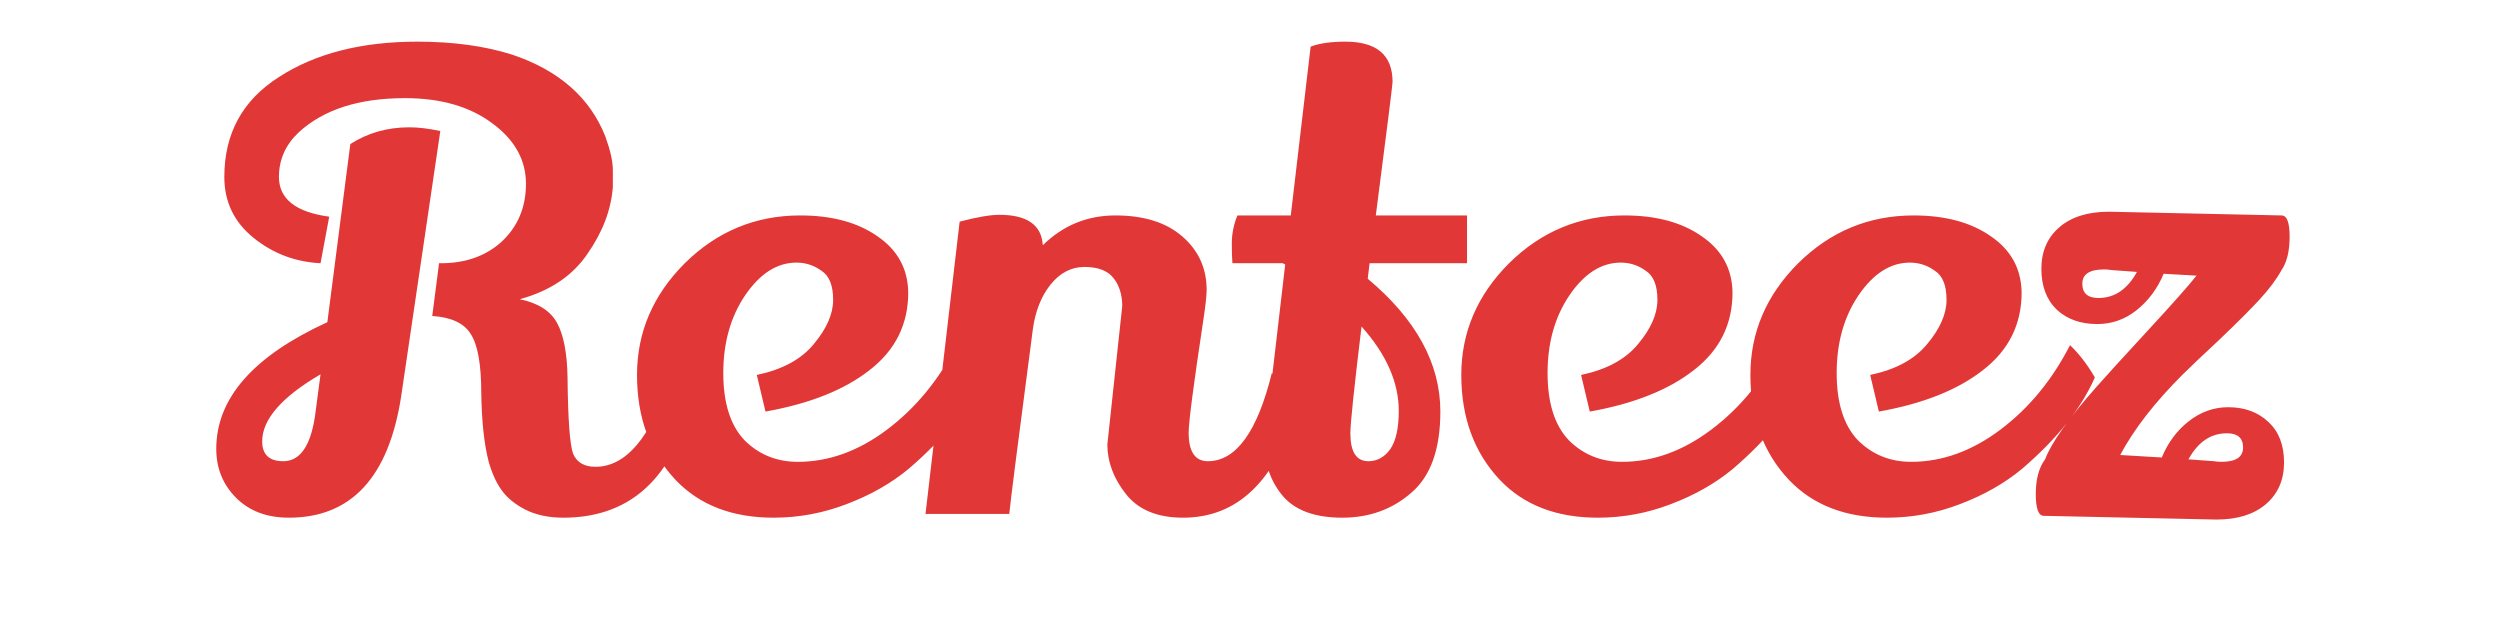 <svg width="1289" height="319" viewBox="0 0 1289 319" fill="none" xmlns="http://www.w3.org/2000/svg">
<g clip-path="url(#clip0_10_9)">
<path d="M345.103 196.2L355.343 211.88C344.889 248.573 323.236 266.92 290.383 266.92C282.916 266.92 276.409 265.533 270.863 262.76C265.529 259.987 261.476 256.68 258.703 252.84C255.929 249 253.689 244.093 251.983 238.12C249.636 229.16 248.356 217.32 248.143 202.6C248.143 187.88 246.329 177.747 242.703 172.2C239.289 166.653 232.676 163.56 222.863 162.92L226.383 135.72C226.809 135.72 227.129 135.72 227.343 135.72C239.716 135.72 249.956 132.2 258.063 125.16C266.809 117.267 271.183 107.133 271.183 94.76C271.183 82.387 265.316 71.933 253.583 63.4C242.063 54.867 227.129 50.6 208.783 50.6C185.103 50.6 166.863 56.467 154.063 68.2C147.236 74.6 143.823 82.28 143.823 91.24C143.823 102.547 152.463 109.373 169.743 111.72L165.263 135.72C152.249 135.08 140.729 130.707 130.703 122.6C120.676 114.493 115.663 104.04 115.663 91.24C115.663 68.84 125.049 51.667 143.823 39.72C162.596 27.56 186.383 21.48 215.183 21.48C233.743 21.48 250.063 23.72 264.143 28.2C288.249 36.307 304.249 50.387 312.143 70.44C314.703 77.48 315.983 83.24 315.983 87.72C315.983 91.987 315.983 94.867 315.983 96.36C315.129 108.093 310.756 119.613 302.863 130.92C295.183 142.227 283.556 150.013 267.983 154.28C277.369 156.2 283.769 160.253 287.183 166.44C290.596 172.627 292.409 182.013 292.623 194.6C292.836 216.147 293.796 229.267 295.503 233.96C297.423 238.44 301.263 240.68 307.023 240.68C322.596 240.68 335.289 225.853 345.103 196.2ZM148.943 266.92C137.636 266.92 128.569 263.507 121.743 256.68C114.916 249.853 111.503 241.427 111.503 231.4C111.503 205.373 130.596 183.613 168.783 166.12C176.463 106.387 180.409 75.773 180.623 74.28C189.583 68.52 199.716 65.64 211.023 65.64C215.716 65.64 221.049 66.28 227.023 67.56L206.863 204.2C200.463 246.013 181.156 266.92 148.943 266.92ZM135.183 227.56C135.183 234.387 138.809 237.8 146.062 237.8C154.596 237.8 160.036 230.12 162.383 214.76L165.263 193C145.209 204.733 135.183 216.253 135.183 227.56ZM390.205 193.32C403.432 190.547 413.245 185.213 419.645 177.32C426.258 169.427 429.565 161.853 429.565 154.6C429.565 147.133 427.538 142.12 423.485 139.56C419.645 136.787 415.378 135.4 410.685 135.4C400.658 135.4 391.805 141.053 384.125 152.36C376.658 163.453 372.925 176.787 372.925 192.36C372.925 207.72 376.552 219.24 383.805 226.92C391.272 234.387 400.445 238.12 411.325 238.12C427.325 238.12 442.685 232.573 457.405 221.48C472.125 210.387 484.072 195.88 493.245 177.96C497.938 182.44 502.205 187.987 506.045 194.6C499.005 210.6 486.525 226.28 468.605 241.64C459.645 249.107 448.978 255.187 436.605 259.88C424.445 264.573 411.858 266.92 398.845 266.92C377.512 266.92 360.658 260.413 348.285 247.4C335.058 233.32 328.445 215.293 328.445 193.32C328.445 171.347 336.658 152.147 353.085 135.72C369.725 119.293 389.565 111.08 412.605 111.08C429.032 111.08 442.365 114.707 452.605 121.96C462.845 129 468.072 138.6 468.285 150.76C468.285 167.187 461.672 180.52 448.445 190.76C435.432 201 417.512 208.147 394.685 212.2L390.205 193.32ZM570.948 229.16L578.628 157.8C578.628 152.04 577.134 147.24 574.148 143.4C571.161 139.56 566.148 137.64 559.108 137.64C552.281 137.64 546.414 140.733 541.508 146.92C536.814 152.893 533.828 160.467 532.548 169.64C524.868 228.093 520.814 259.88 520.388 265H477.188L494.788 114.28C503.748 111.933 510.574 110.76 515.268 110.76C529.561 110.76 537.028 115.987 537.668 126.44C548.121 116.2 560.601 111.08 575.108 111.08C589.828 111.08 601.348 114.707 609.668 121.96C617.988 129.213 622.148 138.387 622.148 149.48C622.148 152.467 621.508 158.12 620.228 166.44C615.321 198.867 612.868 217.747 612.868 223.08C612.868 232.893 616.174 237.8 622.788 237.8C637.294 237.8 648.281 222.653 655.748 192.36C663.001 200.04 667.374 206.12 668.868 210.6C657.561 248.147 637.934 266.92 609.988 266.92C596.761 266.92 586.948 262.867 580.548 254.76C574.148 246.653 570.948 238.12 570.948 229.16ZM718.005 42.28C718.005 43.56 715.125 66.493 709.365 111.08H756.405V135.72H706.165L705.205 143.72C730.165 164.627 742.645 187.453 742.645 212.2C742.645 231.613 737.632 245.587 727.605 254.12C717.792 262.653 705.952 266.92 692.085 266.92C678.218 266.92 668.085 263.293 661.685 256.04C655.285 248.573 652.085 239.613 652.085 229.16C652.085 226.813 652.298 224.253 652.725 221.48L662.645 136.36L661.365 135.72H635.445C635.232 133.587 635.125 130.173 635.125 125.48C635.125 120.573 636.085 115.773 638.005 111.08H665.525L675.765 24.04C680.245 22.333 686.218 21.48 693.685 21.48C709.898 21.48 718.005 28.413 718.005 42.28ZM721.205 211.88C721.205 197.16 714.805 182.653 702.005 168.36C698.165 200.147 696.245 218.493 696.245 223.4C696.245 233 699.338 237.8 705.525 237.8C710.005 237.8 713.738 235.773 716.725 231.72C719.712 227.453 721.205 220.84 721.205 211.88ZM815.205 193.32C828.432 190.547 838.245 185.213 844.645 177.32C851.258 169.427 854.565 161.853 854.565 154.6C854.565 147.133 852.538 142.12 848.485 139.56C844.645 136.787 840.378 135.4 835.685 135.4C825.658 135.4 816.805 141.053 809.125 152.36C801.658 163.453 797.925 176.787 797.925 192.36C797.925 207.72 801.552 219.24 808.805 226.92C816.272 234.387 825.445 238.12 836.325 238.12C852.325 238.12 867.685 232.573 882.405 221.48C897.125 210.387 909.072 195.88 918.245 177.96C922.938 182.44 927.205 187.987 931.045 194.6C924.005 210.6 911.525 226.28 893.605 241.64C884.645 249.107 873.978 255.187 861.605 259.88C849.445 264.573 836.858 266.92 823.845 266.92C802.512 266.92 785.658 260.413 773.285 247.4C760.058 233.32 753.445 215.293 753.445 193.32C753.445 171.347 761.658 152.147 778.085 135.72C794.725 119.293 814.565 111.08 837.605 111.08C854.032 111.08 867.365 114.707 877.605 121.96C887.845 129 893.072 138.6 893.285 150.76C893.285 167.187 886.672 180.52 873.445 190.76C860.432 201 842.512 208.147 819.685 212.2L815.205 193.32ZM964.268 193.32C977.494 190.547 987.308 185.213 993.708 177.32C1000.32 169.427 1003.63 161.853 1003.63 154.6C1003.63 147.133 1001.6 142.12 997.548 139.56C993.708 136.787 989.441 135.4 984.748 135.4C974.721 135.4 965.868 141.053 958.188 152.36C950.721 163.453 946.988 176.787 946.988 192.36C946.988 207.72 950.614 219.24 957.868 226.92C965.334 234.387 974.508 238.12 985.388 238.12C1001.39 238.12 1016.75 232.573 1031.47 221.48C1046.19 210.387 1058.13 195.88 1067.31 177.96C1072 182.44 1076.27 187.987 1080.11 194.6C1073.07 210.6 1060.59 226.28 1042.67 241.64C1033.71 249.107 1023.04 255.187 1010.67 259.88C998.508 264.573 985.921 266.92 972.908 266.92C951.574 266.92 934.721 260.413 922.348 247.4C909.121 233.32 902.508 215.293 902.508 193.32C902.508 171.347 910.721 152.147 927.148 135.72C943.788 119.293 963.628 111.08 986.668 111.08C1003.09 111.08 1016.43 114.707 1026.67 121.96C1036.91 129 1042.13 138.6 1042.35 150.76C1042.35 167.187 1035.73 180.52 1022.51 190.76C1009.49 201 991.574 208.147 968.748 212.2L964.268 193.32ZM1142.77 267.88L1053.81 265.96C1051.04 265.96 1049.65 262.227 1049.65 254.76C1049.65 247.08 1051.25 241.107 1054.45 236.84C1057.65 228.307 1066.5 215.827 1081.01 199.4C1085.7 194.067 1094.45 184.467 1107.25 170.6C1120.05 156.733 1128.48 147.24 1132.53 142.12L1115.57 141.16C1112.37 148.84 1107.68 155.133 1101.49 160.04C1095.52 164.733 1088.8 167.08 1081.33 167.08C1072.8 167.08 1065.86 164.627 1060.53 159.72C1055.2 154.6 1052.53 147.56 1052.53 138.6C1052.53 129.64 1055.62 122.493 1061.81 117.16C1068 111.827 1076.53 109.16 1087.41 109.16L1176.37 111.08C1179.14 111.08 1180.53 114.707 1180.53 121.96C1180.53 129.427 1179.14 135.187 1176.37 139.24C1173.81 143.933 1170.08 148.947 1165.17 154.28C1160.48 159.4 1153.54 166.333 1144.37 175.08C1135.2 183.613 1128.8 189.693 1125.17 193.32C1110.88 207.613 1100.21 221.373 1093.17 234.6L1114.61 235.88C1117.81 228.2 1122.4 222.013 1128.37 217.32C1134.56 212.413 1141.38 209.96 1148.85 209.96C1157.38 209.96 1164.32 212.52 1169.65 217.64C1174.98 222.547 1177.65 229.48 1177.65 238.44C1177.65 247.4 1174.56 254.547 1168.37 259.88C1162.18 265.213 1153.65 267.88 1142.77 267.88ZM1084.85 138.92C1077.38 138.92 1073.65 141.373 1073.65 146.28C1073.65 151.187 1076.42 153.64 1081.97 153.64C1090.29 153.64 1096.9 149.16 1101.81 140.2L1088.69 139.24C1087.41 139.027 1086.13 138.92 1084.85 138.92ZM1145.33 238.12C1152.8 238.12 1156.53 235.667 1156.53 230.76C1156.53 225.853 1153.76 223.4 1148.21 223.4C1139.89 223.4 1133.28 227.88 1128.37 236.84L1141.49 237.8C1142.77 238.013 1144.05 238.12 1145.33 238.12Z" fill="#E13737"/>
</g>
<defs>
<clipPath id="clip0_10_9">
<rect width="1289" height="319" fill="white"/>
</clipPath>
</defs>
</svg>
